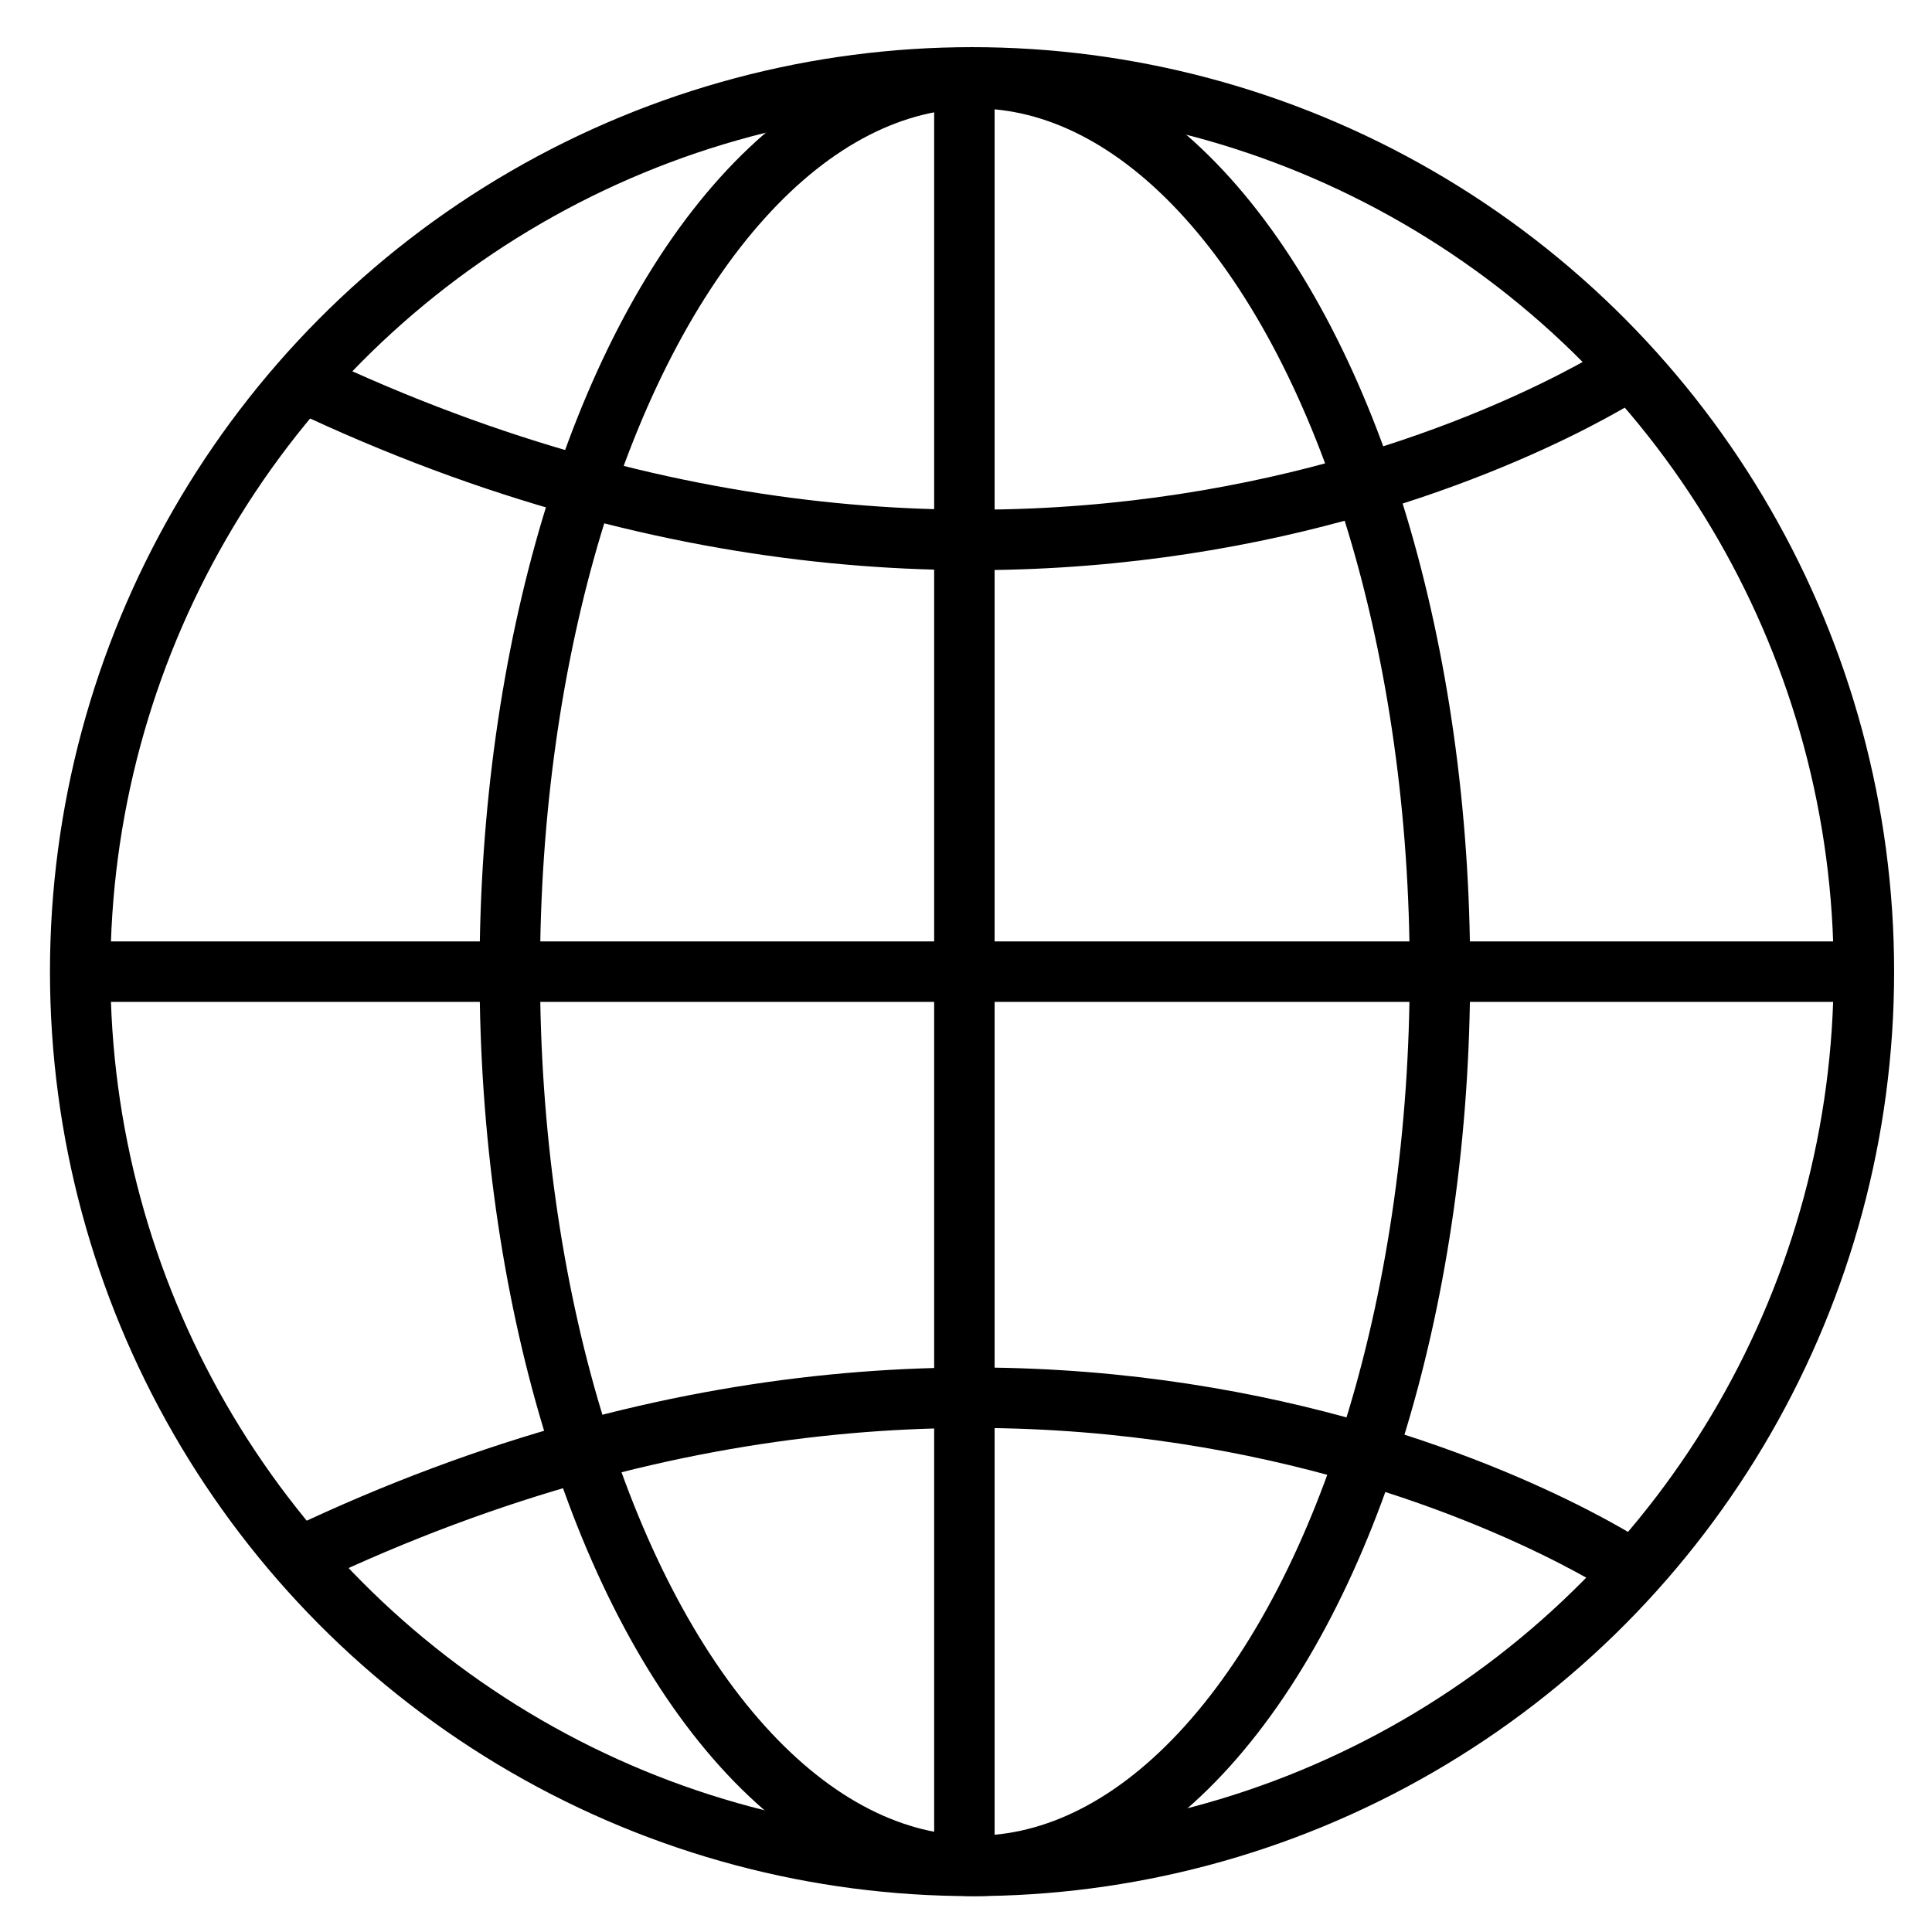 <?xml version="1.0" encoding="utf-8"?>
<!-- Generator: Adobe Illustrator 27.7.0, SVG Export Plug-In . SVG Version: 6.00 Build 0)  -->
<svg version="1.1" id="Layer_2_00000010268415933188824750000009360969389768070293_"
	 xmlns="http://www.w3.org/2000/svg" xmlns:xlink="http://www.w3.org/1999/xlink" x="0px" y="0px" viewBox="0 0 479.4 479.4"
	 style="enable-background:new 0 0 479.4 479.4;" xml:space="preserve">
<style type="text/css">
	.st0{fill:none;stroke:#000000;stroke-width:15;stroke-miterlimit:10;}
</style>
<ellipse class="st0" cx="241.2" cy="241.1" rx="221.3" ry="221.9"/>
<ellipse class="st0" cx="241.9" cy="241.2" rx="115.4" ry="221.8"/>
<line class="st0" x1="239.3" y1="19.4" x2="239.3" y2="463"/>
<line class="st0" x1="20" y1="241.1" x2="462.5" y2="241.1"/>
<path class="st0" d="M404.6,91.5c0,0-139.8,93.4-329.5,3.2"/>
<path class="st0" d="M404.6,389.3c0,0-139.8-93.4-329.5-3.2"/>
</svg>
